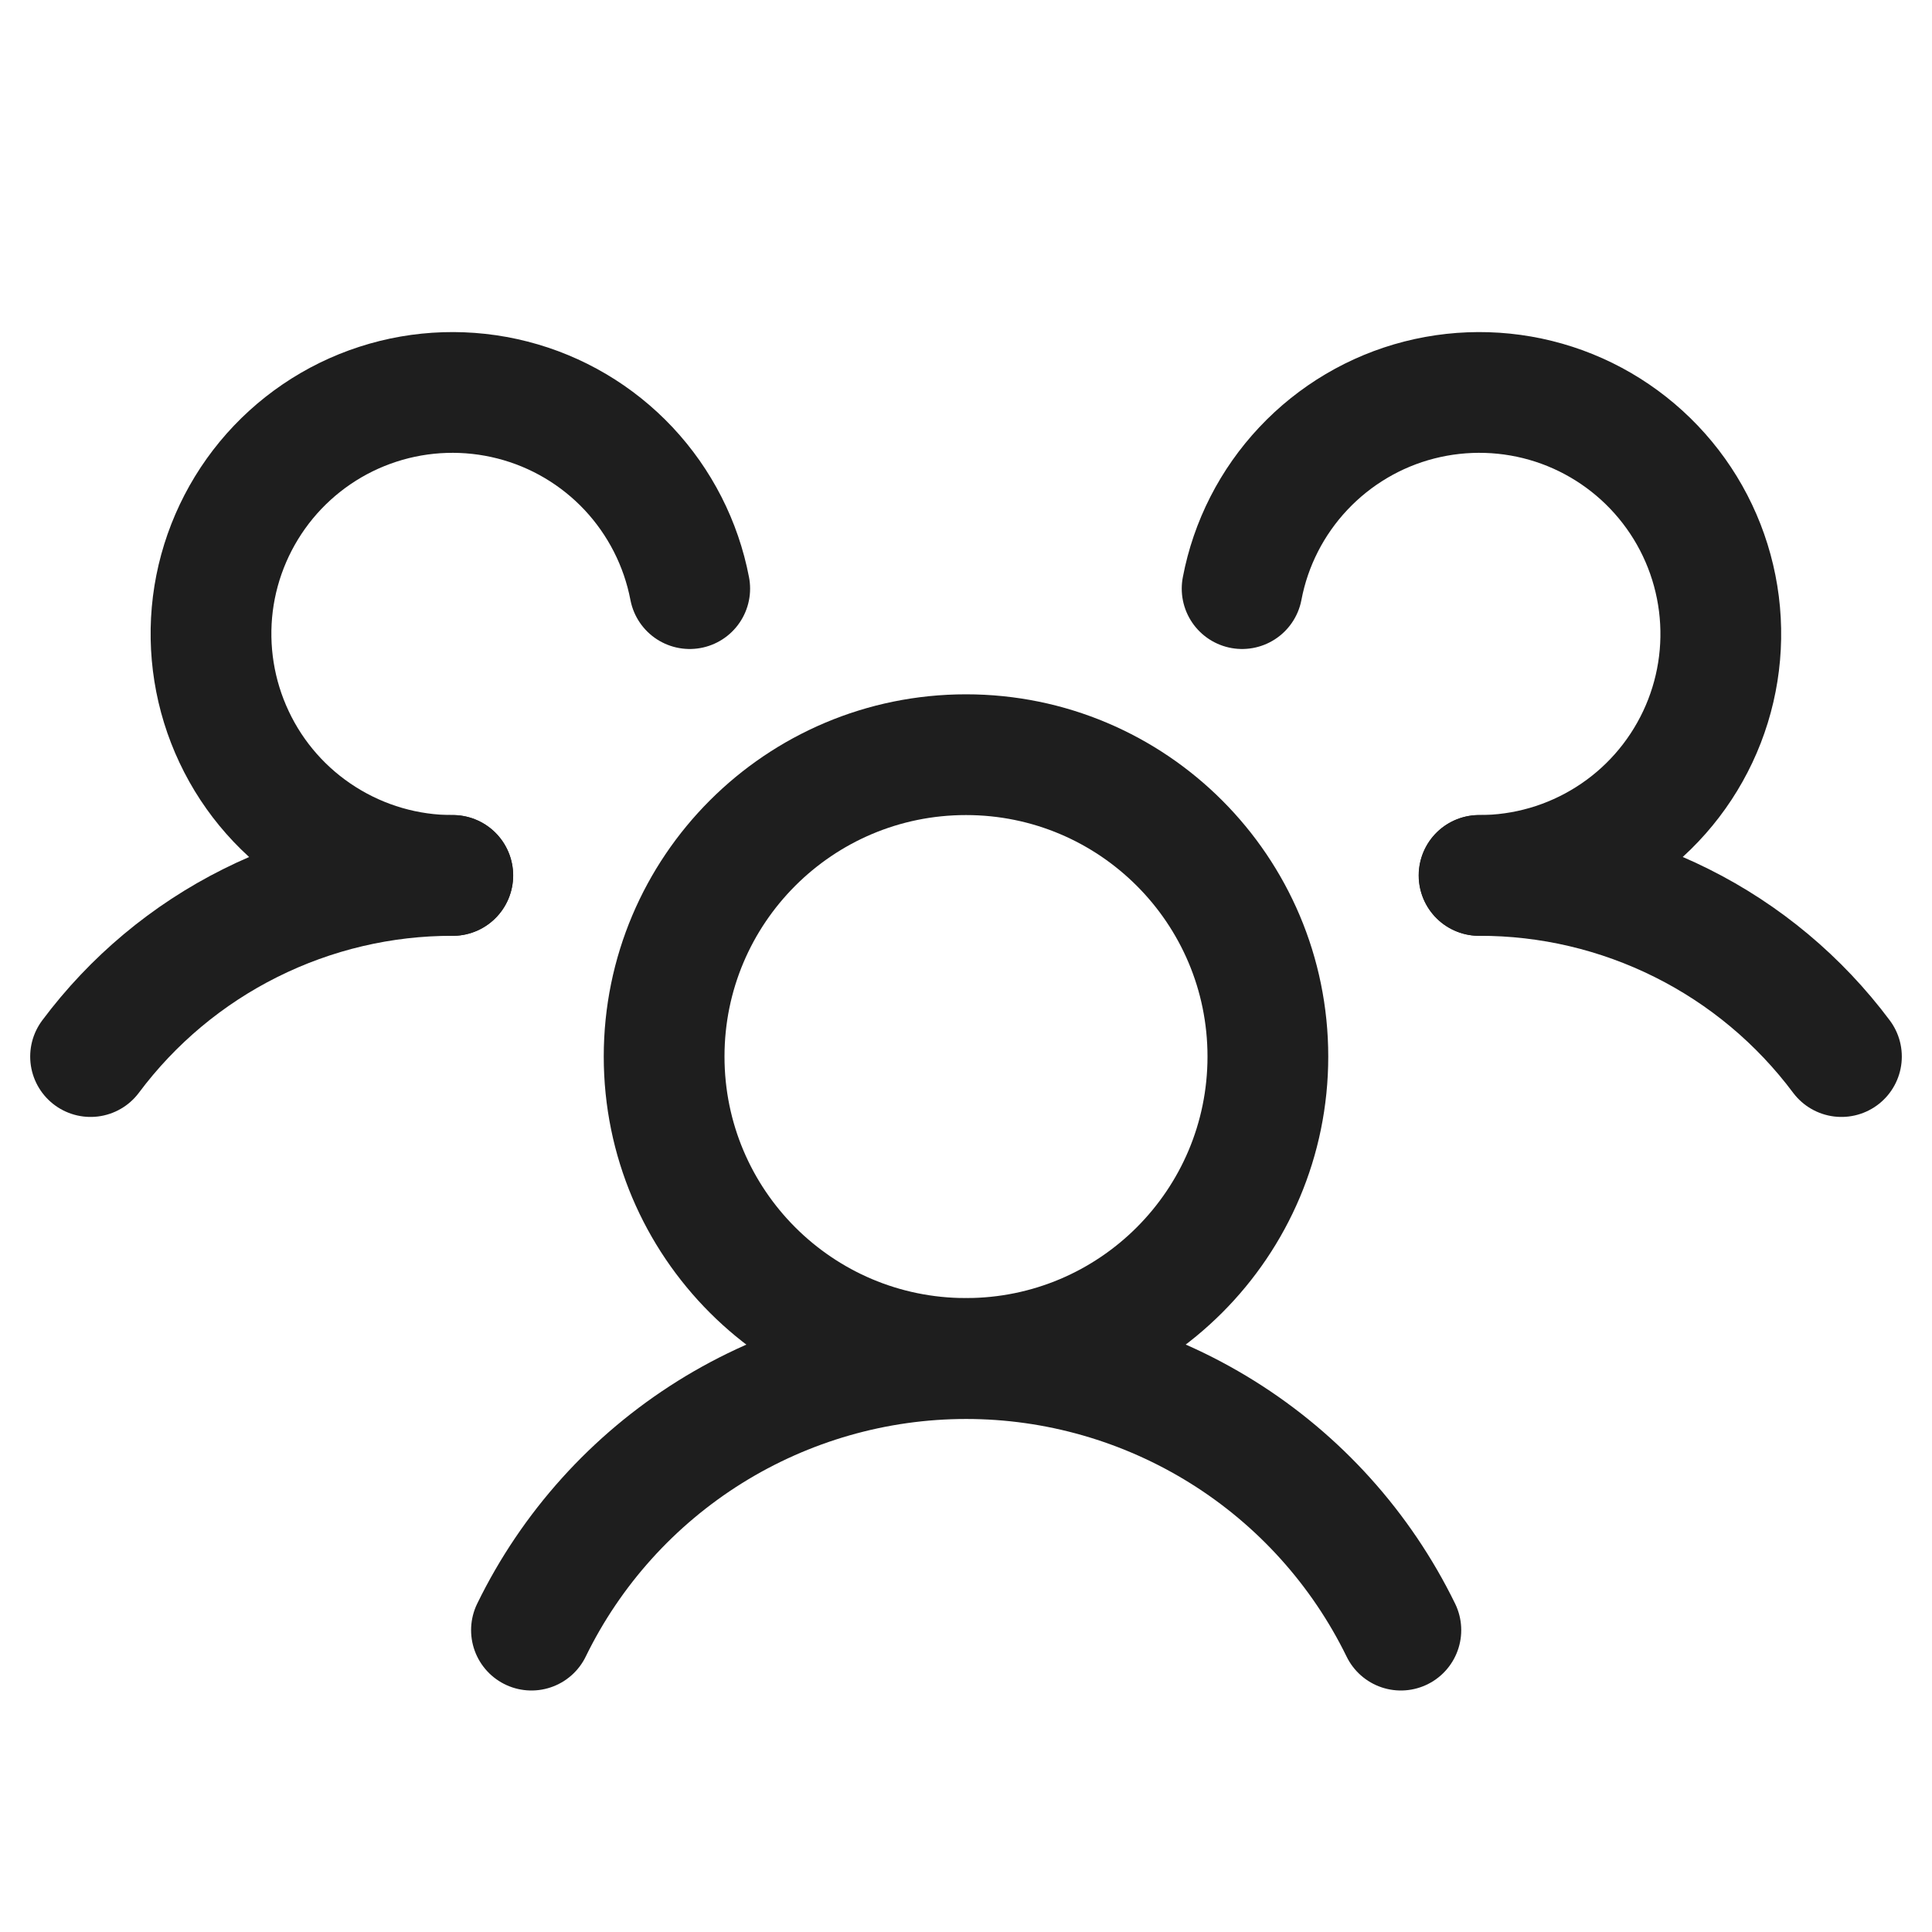 <svg width="24" height="24" viewBox="0 0 24 24" fill="none" xmlns="http://www.w3.org/2000/svg">
<path d="M12 16.875C14.071 16.875 15.75 15.196 15.75 13.125C15.75 11.054 14.071 9.375 12 9.375C9.929 9.375 8.25 11.054 8.25 13.125C8.25 15.196 9.929 16.875 12 16.875Z" stroke="#1E1E1E" stroke-width="1.5" stroke-linecap="round" stroke-linejoin="round"/>
<path d="M18.375 10.875C19.248 10.873 20.11 11.076 20.892 11.467C21.673 11.857 22.352 12.425 22.875 13.125" stroke="#1E1E1E" stroke-width="1.5" stroke-linecap="round" stroke-linejoin="round"/>
<path d="M1.125 13.125C1.648 12.425 2.327 11.857 3.108 11.467C3.89 11.076 4.751 10.873 5.625 10.875" stroke="#1E1E1E" stroke-width="1.5" stroke-linecap="round" stroke-linejoin="round"/>
<path d="M6.602 20.25C7.095 19.239 7.864 18.386 8.818 17.79C9.773 17.194 10.876 16.877 12.002 16.877C13.127 16.877 14.23 17.194 15.185 17.79C16.14 18.386 16.908 19.239 17.402 20.25" stroke="#1E1E1E" stroke-width="1.5" stroke-linecap="round" stroke-linejoin="round"/>
<path d="M5.624 10.875C5.055 10.876 4.497 10.714 4.016 10.409C3.535 10.105 3.15 9.669 2.908 9.154C2.665 8.639 2.574 8.066 2.644 7.501C2.715 6.936 2.946 6.403 3.308 5.964C3.671 5.525 4.151 5.198 4.693 5.022C5.234 4.846 5.815 4.828 6.366 4.969C6.918 5.11 7.418 5.406 7.808 5.821C8.197 6.236 8.461 6.753 8.568 7.312" stroke="#1E1E1E" stroke-width="1.5" stroke-linecap="round" stroke-linejoin="round"/>
<path d="M15.43 7.312C15.536 6.753 15.8 6.236 16.19 5.821C16.58 5.406 17.08 5.11 17.631 4.969C18.183 4.828 18.763 4.846 19.305 5.022C19.846 5.198 20.326 5.525 20.689 5.964C21.052 6.403 21.282 6.936 21.353 7.501C21.424 8.066 21.333 8.639 21.09 9.154C20.847 9.669 20.463 10.105 19.982 10.409C19.501 10.714 18.943 10.876 18.373 10.875" stroke="#1E1E1E" stroke-width="1.5" stroke-linecap="round" stroke-linejoin="round"/>
</svg>
